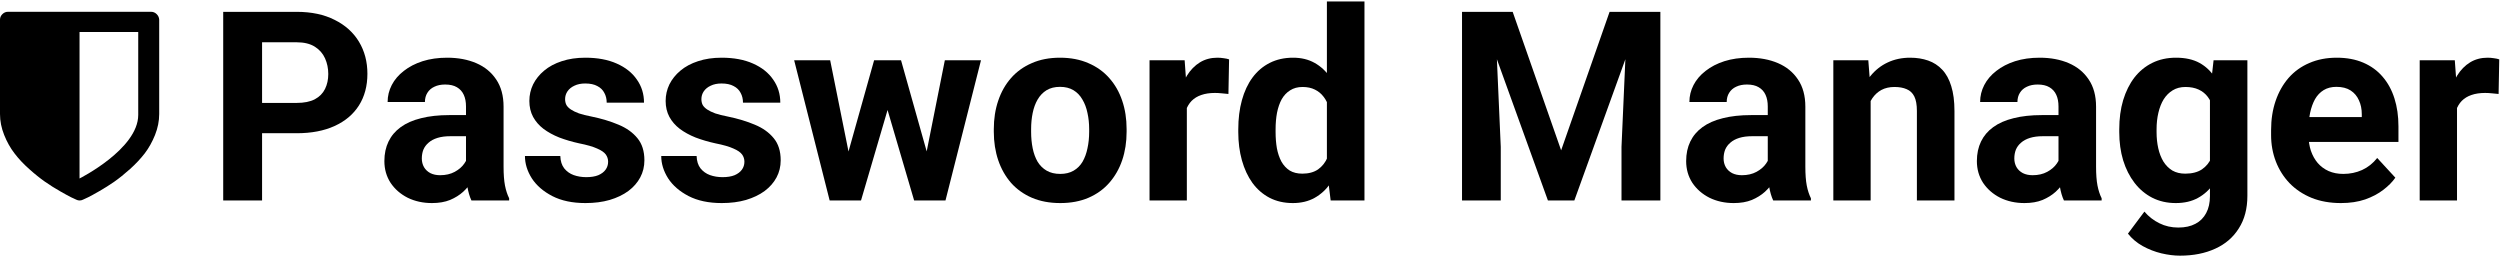 <svg viewBox="0 0 424 44" xmlns="http://www.w3.org/2000/svg"><path d="M26.574 2.399C26.308 2.135 25.99 2 25.629 2H1.349C0.981 2 0.671 2.135 0.404 2.399C0.137 2.663 0 2.97 0 3.334V19.337C0 20.528 0.238 21.719 0.707 22.889C1.176 24.066 1.76 25.107 2.46 26.012C3.152 26.925 3.982 27.81 4.948 28.666C5.908 29.528 6.802 30.242 7.617 30.812C8.433 31.383 9.284 31.918 10.171 32.424C11.058 32.93 11.686 33.273 12.061 33.458C12.436 33.636 12.732 33.779 12.955 33.872C13.121 33.957 13.309 34 13.504 34C13.698 34 13.886 33.957 14.052 33.872C14.275 33.772 14.578 33.636 14.946 33.458C15.321 33.28 15.949 32.93 16.836 32.424C17.724 31.918 18.575 31.375 19.39 30.812C20.205 30.242 21.092 29.528 22.059 28.666C23.018 27.802 23.848 26.918 24.547 26.012C25.24 25.1 25.824 24.058 26.293 22.889C26.762 21.712 27 20.528 27 19.337V3.334C26.978 2.97 26.841 2.663 26.574 2.399ZM23.444 19.487C23.444 25.278 13.489 30.27 13.489 30.27V5.423H23.444C23.444 5.423 23.444 13.696 23.444 19.487Z"/><path d="M416.709 15.411V34H410.381V10.226H416.335L416.709 15.411ZM423.872 10.072L423.762 15.938C423.455 15.895 423.081 15.858 422.642 15.829C422.217 15.785 421.829 15.763 421.477 15.763C420.583 15.763 419.807 15.88 419.148 16.114C418.503 16.334 417.961 16.664 417.522 17.103C417.097 17.543 416.775 18.077 416.555 18.707C416.35 19.337 416.233 20.055 416.204 20.86L414.929 20.465C414.929 18.927 415.083 17.513 415.391 16.224C415.698 14.92 416.145 13.785 416.731 12.818C417.332 11.852 418.064 11.104 418.928 10.577C419.792 10.05 420.781 9.786 421.895 9.786C422.246 9.786 422.605 9.815 422.971 9.874C423.337 9.918 423.638 9.984 423.872 10.072Z"/><path d="M397.021 34.44C395.176 34.44 393.521 34.147 392.056 33.56C390.591 32.96 389.346 32.132 388.32 31.078C387.31 30.023 386.533 28.8 385.991 27.408C385.449 26.002 385.178 24.508 385.178 22.926V22.047C385.178 20.245 385.435 18.597 385.947 17.103C386.46 15.609 387.192 14.312 388.145 13.214C389.111 12.115 390.283 11.273 391.66 10.687C393.037 10.086 394.59 9.786 396.318 9.786C398.003 9.786 399.497 10.065 400.801 10.621C402.104 11.178 403.196 11.969 404.075 12.994C404.968 14.02 405.642 15.25 406.096 16.686C406.55 18.106 406.777 19.689 406.777 21.432V24.068H387.881V19.85H400.559V19.366C400.559 18.487 400.398 17.704 400.076 17.015C399.768 16.312 399.299 15.755 398.669 15.345C398.04 14.935 397.234 14.73 396.252 14.73C395.417 14.73 394.7 14.913 394.099 15.279C393.499 15.646 393.008 16.158 392.627 16.817C392.261 17.477 391.982 18.253 391.792 19.146C391.616 20.025 391.528 20.992 391.528 22.047V22.926C391.528 23.878 391.66 24.757 391.924 25.562C392.202 26.368 392.59 27.064 393.088 27.65C393.601 28.236 394.216 28.69 394.934 29.012C395.667 29.334 396.494 29.496 397.417 29.496C398.56 29.496 399.622 29.276 400.603 28.836C401.599 28.382 402.456 27.701 403.174 26.793L406.25 30.133C405.752 30.851 405.071 31.539 404.207 32.198C403.357 32.857 402.332 33.399 401.13 33.824C399.929 34.234 398.56 34.44 397.021 34.44Z"/><path d="M375.422 10.226H381.157V33.209C381.157 35.377 380.674 37.215 379.707 38.724C378.755 40.248 377.422 41.398 375.708 42.174C373.994 42.965 372.002 43.36 369.731 43.36C368.735 43.36 367.681 43.228 366.567 42.965C365.469 42.701 364.414 42.291 363.403 41.734C362.407 41.178 361.572 40.475 360.898 39.625L363.689 35.89C364.421 36.739 365.271 37.398 366.238 37.867C367.205 38.351 368.274 38.592 369.446 38.592C370.588 38.592 371.555 38.38 372.346 37.955C373.137 37.545 373.745 36.937 374.17 36.131C374.595 35.34 374.807 34.381 374.807 33.253V15.719L375.422 10.226ZM359.426 22.398V21.937C359.426 20.121 359.646 18.473 360.085 16.993C360.54 15.499 361.177 14.217 361.997 13.148C362.832 12.079 363.843 11.251 365.029 10.665C366.216 10.079 367.556 9.786 369.05 9.786C370.632 9.786 371.958 10.079 373.027 10.665C374.097 11.251 374.976 12.086 375.664 13.17C376.353 14.239 376.887 15.506 377.268 16.971C377.664 18.421 377.971 20.011 378.191 21.739V22.75C377.971 24.405 377.642 25.943 377.202 27.364C376.763 28.785 376.184 30.03 375.466 31.1C374.749 32.154 373.855 32.975 372.786 33.56C371.731 34.147 370.471 34.44 369.006 34.44C367.542 34.44 366.216 34.139 365.029 33.539C363.857 32.938 362.854 32.096 362.019 31.012C361.184 29.928 360.54 28.653 360.085 27.189C359.646 25.724 359.426 24.127 359.426 22.398ZM365.754 21.937V22.398C365.754 23.38 365.85 24.295 366.04 25.145C366.23 25.995 366.523 26.749 366.919 27.408C367.329 28.053 367.834 28.558 368.435 28.924C369.05 29.276 369.775 29.452 370.61 29.452C371.768 29.452 372.712 29.21 373.445 28.727C374.177 28.229 374.727 27.547 375.093 26.683C375.459 25.819 375.671 24.823 375.73 23.695V20.816C375.701 19.894 375.576 19.066 375.356 18.334C375.137 17.586 374.829 16.949 374.434 16.422C374.038 15.895 373.525 15.484 372.896 15.191C372.266 14.898 371.519 14.752 370.654 14.752C369.819 14.752 369.094 14.942 368.479 15.323C367.878 15.69 367.373 16.195 366.963 16.839C366.567 17.484 366.267 18.246 366.062 19.125C365.857 19.989 365.754 20.926 365.754 21.937Z"/><path d="M349.121 28.639V18.048C349.121 17.286 348.997 16.634 348.748 16.092C348.499 15.536 348.11 15.104 347.583 14.796C347.07 14.488 346.404 14.335 345.583 14.335C344.88 14.335 344.272 14.459 343.76 14.708C343.247 14.942 342.852 15.287 342.573 15.741C342.295 16.18 342.156 16.7 342.156 17.301H335.828C335.828 16.29 336.062 15.331 336.531 14.422C337 13.514 337.681 12.716 338.574 12.027C339.468 11.324 340.53 10.775 341.76 10.379C343.005 9.984 344.397 9.786 345.935 9.786C347.781 9.786 349.421 10.094 350.857 10.709C352.292 11.324 353.42 12.247 354.241 13.477C355.076 14.708 355.493 16.246 355.493 18.092V28.265C355.493 29.569 355.574 30.638 355.735 31.473C355.896 32.294 356.13 33.011 356.438 33.627V34H350.044C349.736 33.355 349.502 32.55 349.341 31.583C349.194 30.602 349.121 29.62 349.121 28.639ZM349.956 19.52L350 23.102H346.462C345.627 23.102 344.902 23.197 344.287 23.387C343.672 23.578 343.167 23.849 342.771 24.2C342.375 24.537 342.083 24.933 341.892 25.387C341.716 25.841 341.628 26.339 341.628 26.881C341.628 27.423 341.753 27.914 342.002 28.353C342.251 28.778 342.61 29.115 343.079 29.364C343.547 29.598 344.097 29.715 344.727 29.715C345.679 29.715 346.506 29.525 347.209 29.144C347.913 28.763 348.455 28.294 348.835 27.738C349.231 27.181 349.436 26.654 349.451 26.156L351.121 28.836C350.886 29.437 350.564 30.06 350.154 30.704C349.758 31.349 349.253 31.956 348.638 32.528C348.022 33.084 347.283 33.546 346.418 33.912C345.554 34.264 344.529 34.44 343.342 34.44C341.833 34.44 340.464 34.139 339.233 33.539C338.018 32.923 337.051 32.081 336.333 31.012C335.63 29.928 335.278 28.697 335.278 27.32C335.278 26.075 335.513 24.969 335.981 24.002C336.45 23.036 337.139 22.223 338.047 21.564C338.97 20.89 340.12 20.384 341.497 20.047C342.874 19.696 344.47 19.52 346.287 19.52H349.956Z"/><path d="M317.261 15.301V34H310.933V10.226H316.865L317.261 15.301ZM316.338 21.278H314.624C314.624 19.52 314.851 17.938 315.305 16.532C315.759 15.111 316.396 13.902 317.217 12.906C318.037 11.896 319.011 11.127 320.139 10.599C321.282 10.057 322.556 9.786 323.962 9.786C325.076 9.786 326.094 9.947 327.017 10.27C327.939 10.592 328.73 11.104 329.39 11.808C330.063 12.511 330.576 13.441 330.928 14.598C331.294 15.755 331.477 17.169 331.477 18.839V34H325.105V18.817C325.105 17.762 324.958 16.942 324.666 16.356C324.373 15.77 323.94 15.36 323.369 15.126C322.812 14.877 322.124 14.752 321.304 14.752C320.454 14.752 319.714 14.92 319.084 15.257C318.469 15.594 317.957 16.063 317.546 16.664C317.151 17.25 316.851 17.938 316.646 18.729C316.44 19.52 316.338 20.37 316.338 21.278Z"/><path d="M299.814 28.639V18.048C299.814 17.286 299.69 16.634 299.441 16.092C299.192 15.536 298.804 15.104 298.276 14.796C297.764 14.488 297.097 14.335 296.277 14.335C295.574 14.335 294.966 14.459 294.453 14.708C293.94 14.942 293.545 15.287 293.267 15.741C292.988 16.18 292.849 16.7 292.849 17.301H286.521C286.521 16.29 286.755 15.331 287.224 14.422C287.693 13.514 288.374 12.716 289.268 12.027C290.161 11.324 291.223 10.775 292.454 10.379C293.699 9.984 295.09 9.786 296.628 9.786C298.474 9.786 300.115 10.094 301.55 10.709C302.986 11.324 304.114 12.247 304.934 13.477C305.769 14.708 306.187 16.246 306.187 18.092V28.265C306.187 29.569 306.267 30.638 306.428 31.473C306.589 32.294 306.824 33.011 307.131 33.627V34H300.737C300.43 33.355 300.195 32.55 300.034 31.583C299.888 30.602 299.814 29.62 299.814 28.639ZM300.649 19.52L300.693 23.102H297.156C296.321 23.102 295.596 23.197 294.98 23.387C294.365 23.578 293.86 23.849 293.464 24.2C293.069 24.537 292.776 24.933 292.585 25.387C292.41 25.841 292.322 26.339 292.322 26.881C292.322 27.423 292.446 27.914 292.695 28.353C292.944 28.778 293.303 29.115 293.772 29.364C294.241 29.598 294.79 29.715 295.42 29.715C296.372 29.715 297.2 29.525 297.903 29.144C298.606 28.763 299.148 28.294 299.529 27.738C299.924 27.181 300.129 26.654 300.144 26.156L301.814 28.836C301.58 29.437 301.257 30.06 300.847 30.704C300.452 31.349 299.946 31.956 299.331 32.528C298.716 33.084 297.976 33.546 297.112 33.912C296.248 34.264 295.222 34.44 294.036 34.44C292.527 34.44 291.157 34.139 289.927 33.539C288.711 32.923 287.744 32.081 287.026 31.012C286.323 29.928 285.972 28.697 285.972 27.32C285.972 26.075 286.206 24.969 286.675 24.002C287.144 23.036 287.832 22.223 288.74 21.564C289.663 20.89 290.813 20.384 292.19 20.047C293.567 19.696 295.164 19.52 296.98 19.52H300.649Z"/><path d="M250.969 2.008H256.55L264.768 25.497L272.986 2.008H278.567L267.009 34H262.527L250.969 2.008ZM247.959 2.008H253.518L254.529 24.903V34H247.959V2.008ZM276.018 2.008H281.599V34H275.007V24.903L276.018 2.008Z"/><path d="M225.042 28.814V0.25H231.414V34H225.679L225.042 28.814ZM210.012 22.398V21.937C210.012 20.121 210.217 18.473 210.627 16.993C211.038 15.499 211.638 14.217 212.429 13.148C213.22 12.079 214.194 11.251 215.352 10.665C216.509 10.079 217.827 9.786 219.307 9.786C220.698 9.786 221.914 10.079 222.954 10.665C224.009 11.251 224.902 12.086 225.635 13.17C226.382 14.239 226.982 15.506 227.437 16.971C227.891 18.421 228.22 20.011 228.425 21.739V22.75C228.22 24.405 227.891 25.943 227.437 27.364C226.982 28.785 226.382 30.03 225.635 31.1C224.902 32.154 224.009 32.975 222.954 33.56C221.899 34.147 220.669 34.44 219.263 34.44C217.783 34.44 216.465 34.139 215.308 33.539C214.165 32.938 213.198 32.096 212.407 31.012C211.631 29.928 211.038 28.653 210.627 27.189C210.217 25.724 210.012 24.127 210.012 22.398ZM216.34 21.937V22.398C216.34 23.38 216.414 24.295 216.56 25.145C216.721 25.995 216.978 26.749 217.329 27.408C217.695 28.053 218.164 28.558 218.735 28.924C219.321 29.276 220.032 29.452 220.867 29.452C221.951 29.452 222.844 29.21 223.547 28.727C224.25 28.229 224.785 27.547 225.151 26.683C225.532 25.819 225.752 24.823 225.811 23.695V20.816C225.767 19.894 225.635 19.066 225.415 18.334C225.21 17.586 224.902 16.949 224.492 16.422C224.097 15.895 223.599 15.484 222.998 15.191C222.412 14.898 221.716 14.752 220.911 14.752C220.09 14.752 219.387 14.942 218.801 15.323C218.215 15.69 217.739 16.195 217.373 16.839C217.021 17.484 216.758 18.246 216.582 19.125C216.421 19.989 216.34 20.926 216.34 21.937Z"/><path d="M201.289 15.411V34H194.961V10.226H200.916L201.289 15.411ZM208.452 10.072L208.342 15.938C208.035 15.895 207.661 15.858 207.222 15.829C206.797 15.785 206.409 15.763 206.057 15.763C205.164 15.763 204.387 15.88 203.728 16.114C203.083 16.334 202.542 16.664 202.102 17.103C201.677 17.543 201.355 18.077 201.135 18.707C200.93 19.337 200.813 20.055 200.784 20.86L199.509 20.465C199.509 18.927 199.663 17.513 199.971 16.224C200.278 14.92 200.725 13.785 201.311 12.818C201.912 11.852 202.644 11.104 203.508 10.577C204.373 10.05 205.361 9.786 206.475 9.786C206.826 9.786 207.185 9.815 207.551 9.874C207.917 9.918 208.218 9.984 208.452 10.072Z"/><path d="M168.55 22.355V21.893C168.55 20.15 168.799 18.546 169.297 17.081C169.795 15.602 170.52 14.32 171.472 13.236C172.424 12.152 173.596 11.31 174.988 10.709C176.379 10.094 177.976 9.786 179.778 9.786C181.58 9.786 183.184 10.094 184.59 10.709C185.996 11.31 187.175 12.152 188.127 13.236C189.094 14.32 189.827 15.602 190.325 17.081C190.823 18.546 191.072 20.15 191.072 21.893V22.355C191.072 24.083 190.823 25.687 190.325 27.166C189.827 28.631 189.094 29.913 188.127 31.012C187.175 32.096 186.003 32.938 184.612 33.539C183.22 34.139 181.624 34.44 179.822 34.44C178.02 34.44 176.416 34.139 175.01 33.539C173.618 32.938 172.439 32.096 171.472 31.012C170.52 29.913 169.795 28.631 169.297 27.166C168.799 25.687 168.55 24.083 168.55 22.355ZM174.878 21.893V22.355C174.878 23.351 174.966 24.281 175.142 25.145C175.317 26.009 175.596 26.771 175.977 27.43C176.372 28.075 176.885 28.58 177.515 28.946C178.145 29.312 178.914 29.496 179.822 29.496C180.701 29.496 181.455 29.312 182.085 28.946C182.715 28.58 183.22 28.075 183.601 27.43C183.982 26.771 184.26 26.009 184.436 25.145C184.626 24.281 184.722 23.351 184.722 22.355V21.893C184.722 20.926 184.626 20.018 184.436 19.169C184.26 18.304 183.975 17.543 183.579 16.883C183.198 16.209 182.693 15.682 182.063 15.301C181.433 14.92 180.671 14.73 179.778 14.73C178.884 14.73 178.123 14.92 177.493 15.301C176.877 15.682 176.372 16.209 175.977 16.883C175.596 17.543 175.317 18.304 175.142 19.169C174.966 20.018 174.878 20.926 174.878 21.893Z"/><path d="M143.303 27.848L148.247 10.226H152.268L150.972 17.147L146.028 34H142.666L143.303 27.848ZM140.798 10.226L144.336 27.826L144.666 34H140.71L134.69 10.226H140.798ZM156.794 27.54L160.244 10.226H166.375L160.354 34H156.421L156.794 27.54ZM152.817 10.226L157.739 27.716L158.42 34H155.037L150.093 17.169L148.84 10.226H152.817Z"/><path d="M126.252 27.43C126.252 26.976 126.121 26.566 125.857 26.2C125.593 25.834 125.103 25.497 124.385 25.189C123.682 24.867 122.664 24.574 121.331 24.31C120.129 24.046 119.009 23.717 117.969 23.321C116.943 22.911 116.05 22.42 115.288 21.849C114.541 21.278 113.955 20.604 113.53 19.828C113.105 19.037 112.893 18.136 112.893 17.125C112.893 16.129 113.105 15.191 113.53 14.312C113.97 13.434 114.592 12.657 115.398 11.983C116.218 11.295 117.214 10.76 118.386 10.379C119.573 9.984 120.906 9.786 122.385 9.786C124.451 9.786 126.223 10.116 127.703 10.775C129.197 11.434 130.339 12.342 131.13 13.499C131.936 14.642 132.339 15.946 132.339 17.411H126.011C126.011 16.795 125.879 16.246 125.615 15.763C125.366 15.265 124.971 14.877 124.429 14.598C123.901 14.305 123.213 14.159 122.363 14.159C121.66 14.159 121.052 14.283 120.54 14.532C120.027 14.767 119.631 15.089 119.353 15.499C119.089 15.895 118.958 16.334 118.958 16.817C118.958 17.184 119.031 17.513 119.177 17.806C119.338 18.084 119.595 18.341 119.946 18.575C120.298 18.81 120.752 19.029 121.309 19.234C121.88 19.425 122.583 19.601 123.418 19.762C125.132 20.113 126.663 20.575 128.01 21.146C129.358 21.703 130.427 22.464 131.218 23.431C132.009 24.383 132.405 25.636 132.405 27.189C132.405 28.243 132.17 29.21 131.702 30.089C131.233 30.968 130.559 31.737 129.68 32.396C128.801 33.041 127.747 33.546 126.516 33.912C125.3 34.264 123.931 34.44 122.407 34.44C120.195 34.44 118.32 34.044 116.782 33.253C115.259 32.462 114.102 31.459 113.311 30.243C112.534 29.012 112.146 27.752 112.146 26.463H118.145C118.174 27.328 118.394 28.023 118.804 28.551C119.229 29.078 119.763 29.459 120.408 29.693C121.067 29.928 121.777 30.045 122.539 30.045C123.359 30.045 124.041 29.935 124.583 29.715C125.125 29.481 125.535 29.173 125.813 28.793C126.106 28.397 126.252 27.943 126.252 27.43Z"/><path d="M103.137 27.43C103.137 26.976 103.005 26.566 102.742 26.2C102.478 25.834 101.987 25.497 101.27 25.189C100.566 24.867 99.548 24.574 98.215 24.31C97.014 24.046 95.894 23.717 94.853 23.321C93.828 22.911 92.935 22.42 92.173 21.849C91.426 21.278 90.84 20.604 90.415 19.828C89.99 19.037 89.778 18.136 89.778 17.125C89.778 16.129 89.99 15.191 90.415 14.312C90.855 13.434 91.477 12.657 92.283 11.983C93.103 11.295 94.099 10.76 95.271 10.379C96.457 9.984 97.79 9.786 99.27 9.786C101.335 9.786 103.108 10.116 104.587 10.775C106.082 11.434 107.224 12.342 108.015 13.499C108.821 14.642 109.224 15.946 109.224 17.411H102.896C102.896 16.795 102.764 16.246 102.5 15.763C102.251 15.265 101.855 14.877 101.313 14.598C100.786 14.305 100.098 14.159 99.248 14.159C98.545 14.159 97.937 14.283 97.424 14.532C96.912 14.767 96.516 15.089 96.238 15.499C95.974 15.895 95.842 16.334 95.842 16.817C95.842 17.184 95.915 17.513 96.062 17.806C96.223 18.084 96.48 18.341 96.831 18.575C97.183 18.81 97.637 19.029 98.193 19.234C98.765 19.425 99.468 19.601 100.303 19.762C102.017 20.113 103.547 20.575 104.895 21.146C106.243 21.703 107.312 22.464 108.103 23.431C108.894 24.383 109.29 25.636 109.29 27.189C109.29 28.243 109.055 29.21 108.586 30.089C108.118 30.968 107.444 31.737 106.565 32.396C105.686 33.041 104.631 33.546 103.401 33.912C102.185 34.264 100.815 34.44 99.292 34.44C97.08 34.44 95.205 34.044 93.667 33.253C92.144 32.462 90.986 31.459 90.195 30.243C89.419 29.012 89.031 27.752 89.031 26.463H95.029C95.059 27.328 95.278 28.023 95.689 28.551C96.113 29.078 96.648 29.459 97.293 29.693C97.952 29.928 98.662 30.045 99.424 30.045C100.244 30.045 100.925 29.935 101.467 29.715C102.009 29.481 102.419 29.173 102.698 28.793C102.991 28.397 103.137 27.943 103.137 27.43Z"/><path d="M79.033 28.639V18.048C79.033 17.286 78.909 16.634 78.66 16.092C78.411 15.536 78.022 15.104 77.495 14.796C76.982 14.488 76.316 14.335 75.496 14.335C74.793 14.335 74.185 14.459 73.672 14.708C73.159 14.942 72.764 15.287 72.485 15.741C72.207 16.18 72.068 16.7 72.068 17.301H65.74C65.74 16.29 65.974 15.331 66.443 14.422C66.912 13.514 67.593 12.716 68.486 12.027C69.38 11.324 70.442 10.775 71.672 10.379C72.918 9.984 74.309 9.786 75.847 9.786C77.693 9.786 79.334 10.094 80.769 10.709C82.205 11.324 83.332 12.247 84.153 13.477C84.988 14.708 85.405 16.246 85.405 18.092V28.265C85.405 29.569 85.486 30.638 85.647 31.473C85.808 32.294 86.043 33.011 86.35 33.627V34H79.956C79.648 33.355 79.414 32.55 79.253 31.583C79.106 30.602 79.033 29.62 79.033 28.639ZM79.868 19.52L79.912 23.102H76.374C75.54 23.102 74.814 23.197 74.199 23.387C73.584 23.578 73.079 23.849 72.683 24.2C72.288 24.537 71.995 24.933 71.804 25.387C71.628 25.841 71.54 26.339 71.54 26.881C71.54 27.423 71.665 27.914 71.914 28.353C72.163 28.778 72.522 29.115 72.991 29.364C73.46 29.598 74.009 29.715 74.639 29.715C75.591 29.715 76.418 29.525 77.122 29.144C77.825 28.763 78.367 28.294 78.748 27.738C79.143 27.181 79.348 26.654 79.363 26.156L81.033 28.836C80.798 29.437 80.476 30.06 80.066 30.704C79.67 31.349 79.165 31.956 78.55 32.528C77.935 33.084 77.195 33.546 76.331 33.912C75.466 34.264 74.441 34.44 73.254 34.44C71.746 34.44 70.376 34.139 69.145 33.539C67.93 32.923 66.963 32.081 66.245 31.012C65.542 29.928 65.19 28.697 65.19 27.32C65.19 26.075 65.425 24.969 65.894 24.002C66.362 23.036 67.051 22.223 67.959 21.564C68.882 20.89 70.032 20.384 71.409 20.047C72.786 19.696 74.382 19.52 76.199 19.52H79.868Z"/><path d="M50.315 22.596H42.163V17.455H50.315C51.575 17.455 52.6 17.25 53.391 16.839C54.182 16.415 54.761 15.829 55.127 15.082C55.493 14.335 55.676 13.492 55.676 12.555C55.676 11.602 55.493 10.716 55.127 9.896C54.761 9.076 54.182 8.416 53.391 7.918C52.6 7.42 51.575 7.171 50.315 7.171H44.448V34H37.856V2.008H50.315C52.82 2.008 54.966 2.462 56.753 3.37C58.555 4.264 59.932 5.501 60.884 7.083C61.836 8.666 62.312 10.475 62.312 12.511C62.312 14.576 61.836 16.363 60.884 17.872C59.932 19.381 58.555 20.545 56.753 21.366C54.966 22.186 52.82 22.596 50.315 22.596Z"/></svg>

